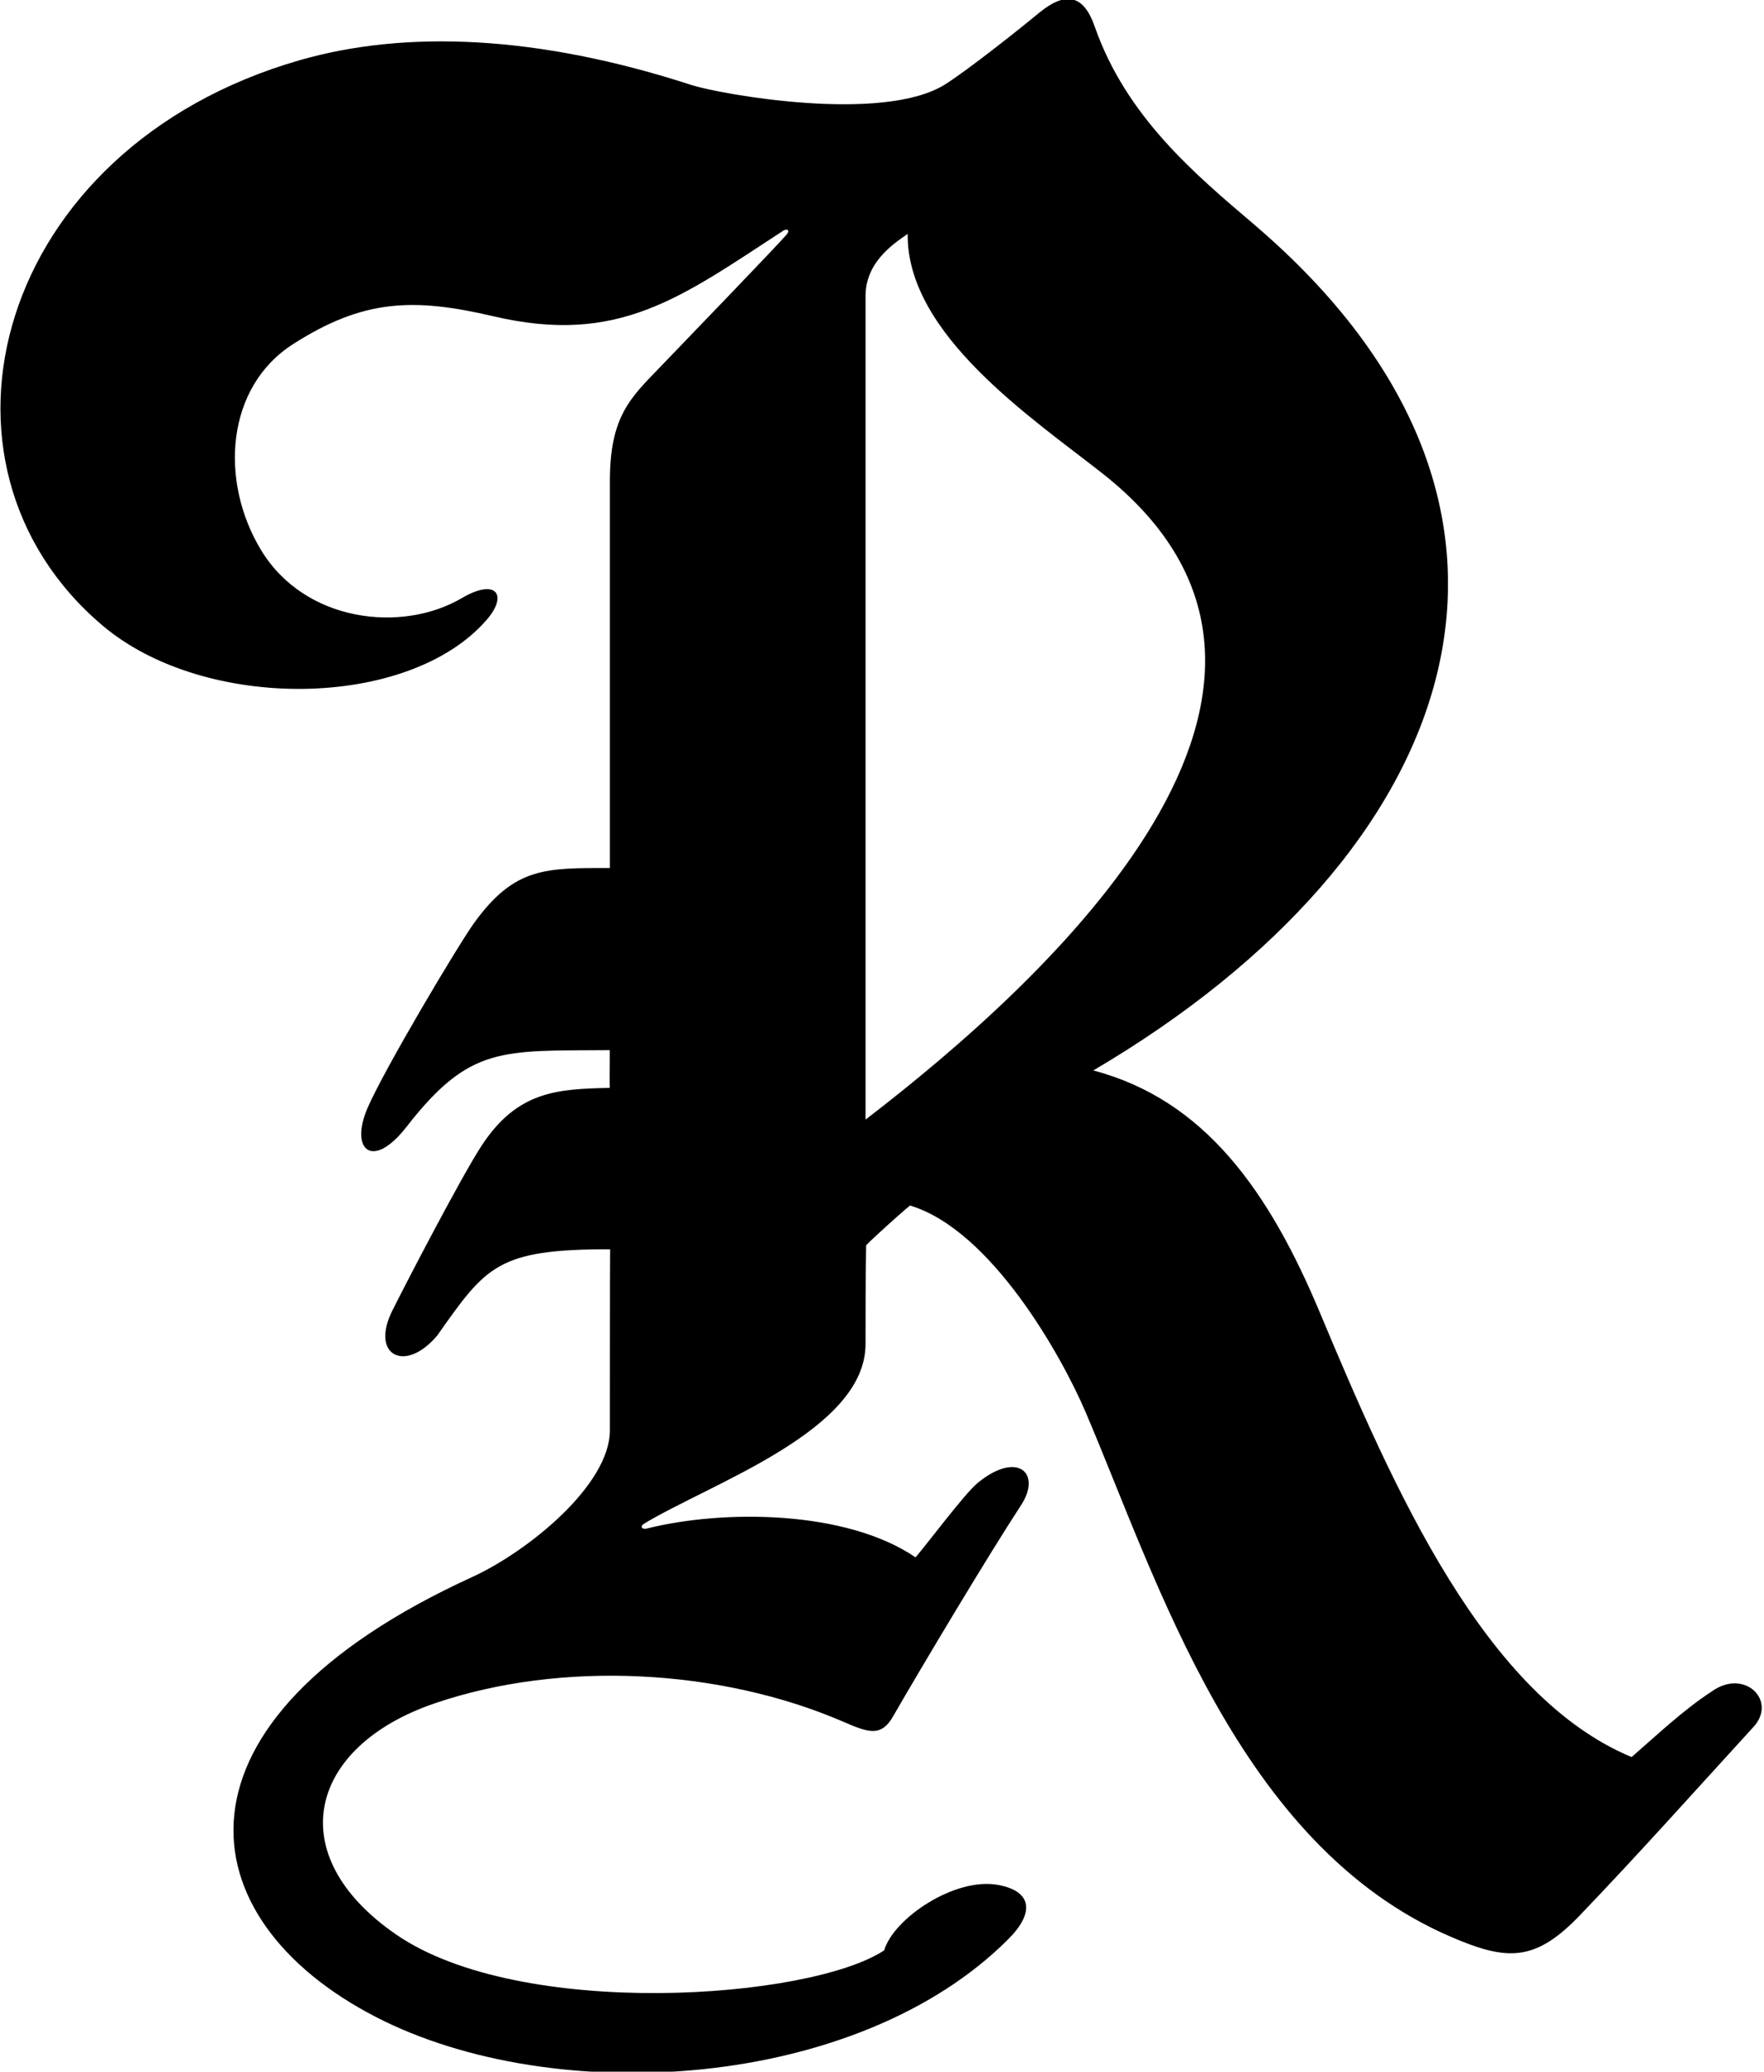 <?xml version="1.0" encoding="UTF-8"?>
<svg xmlns="http://www.w3.org/2000/svg" xmlns:xlink="http://www.w3.org/1999/xlink" width="504pt" height="592pt" viewBox="0 0 504 592" version="1.1">
<g id="surface1">
<path style=" stroke:none;fill-rule:nonzero;fill:rgb(0%,0%,0%);fill-opacity:1;" d="M 489.082 483.348 C 481.094 488.555 474.059 495.219 466.172 502.105 C 424.262 484.645 398.41 426.016 377.137 375.16 C 362.637 340.492 344.227 314.285 312.375 305.895 C 417.723 243.895 453.812 145.566 358.203 64.055 C 341.539 49.852 321.75 33.355 312.758 7.539 C 309.609 -1.496 304.535 -2.559 296.957 3.609 C 290.699 8.785 276.867 19.734 270.227 24 C 252.355 35.477 205.227 26.785 197.586 24.301 C 153.602 9.996 115.84 8.504 85.578 17.219 C -1.387 42.273 -25.336 132.559 29.332 178.781 C 58.527 203.465 116.758 202.84 139.043 177.129 C 145.254 169.965 141.742 165.152 131.965 170.906 C 114.863 180.969 87.062 177.891 74.527 157.09 C 62.652 137.375 64.562 110.598 83.727 98.34 C 103.816 85.488 118.066 85.016 141.059 90.398 C 176.742 98.746 194.492 85.027 223.766 65.941 C 224.91 65.195 225.781 65.797 224.766 67.016 C 222.703 69.488 196.512 96.699 188.438 105.074 C 180.184 113.637 174.254 118.965 174.254 137.445 C 174.254 148.234 174.254 240.988 174.254 248.043 C 155.961 248.043 147.117 247.727 135.582 263.574 C 131.062 269.781 109.684 305.723 104.992 316.672 C 99.859 328.641 106.453 334.473 116.133 322.027 C 134.273 298.707 143.305 300.336 174.223 300.086 C 174.254 303.652 174.137 308.738 174.223 310.875 C 159.195 311.188 147.906 311.781 137.699 327.242 C 131.816 336.152 115.082 368.477 112.176 374.371 C 105.59 387.316 115.766 392.613 124.961 381.59 C 138.906 361.816 142.066 356.953 174.32 357 C 174.254 362.688 174.254 400.051 174.254 408.719 C 174.254 424.438 150.715 443.422 134.891 450.664 C 44.625 491.973 53.133 548.363 107.352 576.355 C 158.469 602.754 245.223 597.27 288.215 554.008 C 295.594 546.586 294.953 540.355 285.012 538.613 C 272.707 536.461 255.32 548.199 252.613 557.344 C 231.348 571.383 148.742 577.355 113.133 552.781 C 80.094 529.977 88.168 499.043 124.23 486.742 C 160.441 474.391 205.805 476.883 240.719 491.914 C 247.773 494.953 251.641 496.609 255.121 490.555 C 263.473 476.031 282.488 444.258 291.711 430.156 C 297.789 420.863 290.578 414.461 279.262 423.828 C 275.57 426.887 264.723 441.43 261.578 445.031 C 241.723 431.48 206.59 431.324 184.719 436.816 C 183.559 437.078 182.73 436.352 183.891 435.488 C 203.027 423.863 247.297 408.891 247.297 384.059 C 247.297 374.516 247.297 366.734 247.469 355.859 C 248.922 354.285 256.68 347.23 260 344.488 C 283.262 351.516 303.379 387.598 310.203 403.605 C 330.84 451.984 353.828 527.246 414.43 553.422 C 430.555 560.391 438.539 560.742 451.402 547.316 C 468.684 529.277 483.699 512.395 500.785 493.723 C 508.066 486.164 498.512 476.57 489.082 483.348 Z M 247.297 319.941 C 247.297 303.859 247.297 91.605 247.297 84.652 C 247.297 75.043 254.977 69.848 259.336 66.84 C 258.988 95.578 295.043 119.586 314.945 135.258 C 391.855 195.812 299.293 280.016 247.297 319.941 "/>
</g>
</svg>
